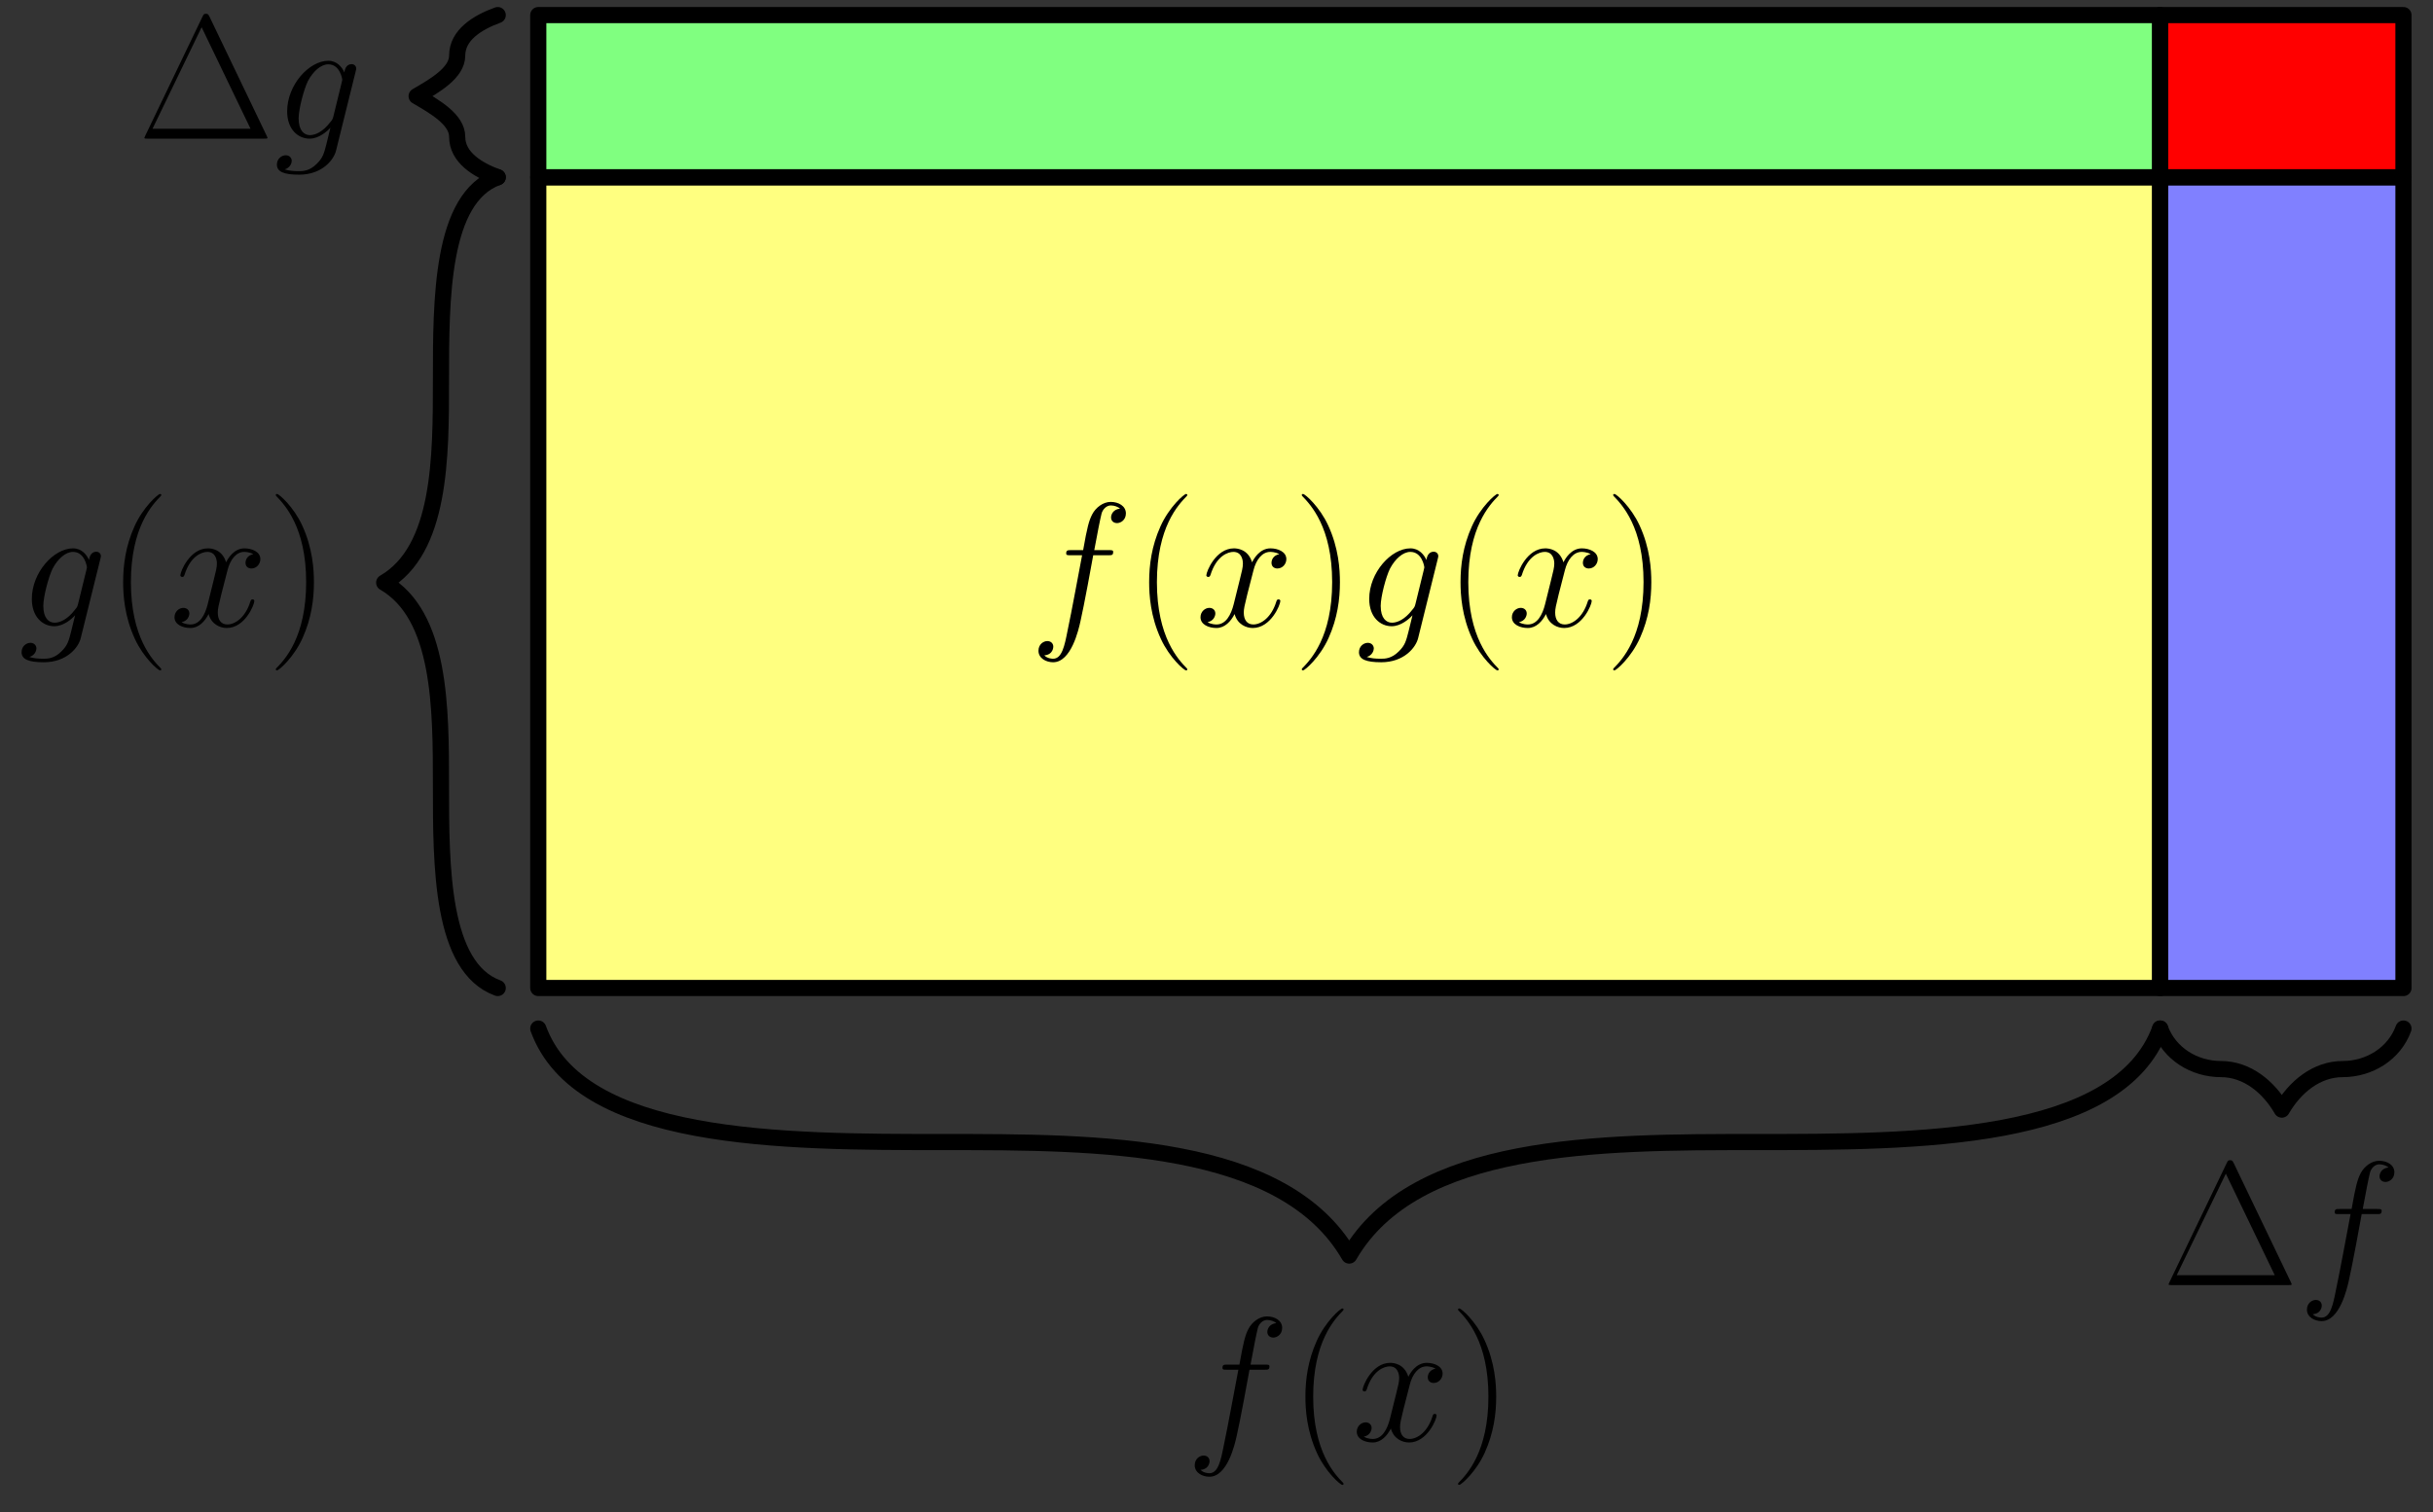 <?xml version='1.0' encoding='UTF-8'?>
<!-- This file was generated by dvisvgm 1.15.1 -->
<svg height='212.25pt' version='1.1' viewBox='56.621 54.06 341.433 212.25' width='341.433pt' xmlns='http://www.w3.org/2000/svg' xmlns:xlink='http://www.w3.org/1999/xlink'>
<rect x="56.621" y="54.06" width="341.433" height="212.25" fill="#333333" stroke="none"/>
<defs>
<path d='M11.055 -9.964C11.551 -9.964 11.749 -9.964 11.749 -10.435C11.749 -10.683 11.551 -10.683 11.105 -10.683H9.097C9.568 -13.236 9.915 -14.996 10.113 -15.789C10.262 -16.384 10.782 -16.954 11.427 -16.954C11.947 -16.954 12.468 -16.731 12.716 -16.508C11.749 -16.409 11.452 -15.69 11.452 -15.269C11.452 -14.773 11.823 -14.476 12.294 -14.476C12.79 -14.476 13.534 -14.897 13.534 -15.839C13.534 -16.88 12.493 -17.45 11.402 -17.45C10.336 -17.45 9.295 -16.657 8.799 -15.69C8.353 -14.823 8.105 -13.93 7.535 -10.683H5.875C5.404 -10.683 5.156 -10.683 5.156 -10.237C5.156 -9.964 5.304 -9.964 5.8 -9.964H7.387C6.94 -7.659 5.924 -2.057 5.354 0.595C4.933 2.751 4.561 4.561 3.321 4.561C3.247 4.561 2.528 4.561 2.082 4.09C3.346 3.991 3.346 2.9 3.346 2.875C3.346 2.38 2.974 2.082 2.503 2.082C2.008 2.082 1.264 2.503 1.264 3.445C1.264 4.511 2.355 5.057 3.321 5.057C5.85 5.057 6.891 0.521 7.163 -0.719C7.61 -2.627 8.824 -9.221 8.948 -9.964H11.055Z' id='g0-102'/>
<path d='M8.378 -3.148C8.279 -2.751 8.229 -2.652 7.907 -2.28C6.891 -0.967 5.85 -0.496 5.081 -0.496C4.263 -0.496 3.495 -1.14 3.495 -2.851C3.495 -4.164 4.239 -6.94 4.784 -8.056C5.503 -9.444 6.618 -10.435 7.659 -10.435C9.295 -10.435 9.617 -8.403 9.617 -8.254L9.543 -7.907L8.378 -3.148ZM9.915 -9.295C9.593 -10.014 8.899 -10.931 7.659 -10.931C4.957 -10.931 1.884 -7.535 1.884 -3.842C1.884 -1.264 3.445 0 5.032 0C6.345 0 7.51 -1.041 7.957 -1.537L7.411 0.694C7.064 2.057 6.916 2.677 6.023 3.545C5.007 4.561 4.065 4.561 3.52 4.561C2.776 4.561 2.156 4.511 1.537 4.313C2.33 4.09 2.528 3.396 2.528 3.123C2.528 2.727 2.231 2.33 1.686 2.33C1.091 2.33 0.446 2.826 0.446 3.644C0.446 4.66 1.462 5.057 3.569 5.057C6.767 5.057 8.428 2.999 8.75 1.661L11.501 -9.444C11.576 -9.741 11.576 -9.791 11.576 -9.84C11.576 -10.188 11.303 -10.46 10.931 -10.46C10.336 -10.46 9.989 -9.964 9.915 -9.295Z' id='g0-103'/>
<path d='M11.749 -10.113C10.956 -9.964 10.658 -9.37 10.658 -8.899C10.658 -8.304 11.129 -8.105 11.476 -8.105C12.22 -8.105 12.741 -8.75 12.741 -9.419C12.741 -10.46 11.551 -10.931 10.51 -10.931C8.998 -10.931 8.155 -9.444 7.932 -8.973C7.362 -10.832 5.825 -10.931 5.379 -10.931C2.851 -10.931 1.512 -7.684 1.512 -7.139C1.512 -7.04 1.611 -6.916 1.785 -6.916C1.983 -6.916 2.033 -7.064 2.082 -7.163C2.925 -9.915 4.586 -10.435 5.304 -10.435C6.42 -10.435 6.643 -9.394 6.643 -8.799C6.643 -8.254 6.494 -7.684 6.197 -6.494L5.354 -3.098C4.982 -1.611 4.263 -0.248 2.95 -0.248C2.826 -0.248 2.206 -0.248 1.686 -0.57C2.578 -0.744 2.776 -1.487 2.776 -1.785C2.776 -2.28 2.404 -2.578 1.933 -2.578C1.339 -2.578 0.694 -2.057 0.694 -1.264C0.694 -0.223 1.859 0.248 2.925 0.248C4.115 0.248 4.957 -0.694 5.478 -1.71C5.875 -0.248 7.114 0.248 8.031 0.248C10.559 0.248 11.898 -2.999 11.898 -3.545C11.898 -3.668 11.799 -3.768 11.65 -3.768C11.427 -3.768 11.402 -3.644 11.328 -3.445C10.658 -1.264 9.221 -0.248 8.105 -0.248C7.238 -0.248 6.767 -0.892 6.767 -1.909C6.767 -2.454 6.866 -2.851 7.263 -4.486L8.13 -7.857C8.502 -9.345 9.345 -10.435 10.485 -10.435C10.534 -10.435 11.229 -10.435 11.749 -10.113Z' id='g0-120'/>
<path d='M10.063 -17.103C9.865 -17.524 9.766 -17.524 9.568 -17.524C9.27 -17.524 9.246 -17.475 9.072 -17.128L1.041 -0.421C1.016 -0.372 0.917 -0.149 0.917 -0.124C0.917 -0.025 0.942 0 1.388 0H17.723C18.169 0 18.194 -0.025 18.194 -0.124C18.194 -0.149 18.095 -0.372 18.07 -0.421L10.063 -17.103ZM8.948 -15.641L15.814 -1.388H2.057L8.948 -15.641Z' id='g1-1'/>
<path d='M7.585 6.048C7.585 6.023 7.585 5.974 7.51 5.899C6.37 4.734 3.321 1.562 3.321 -6.172S6.321 -17.053 7.535 -18.293C7.535 -18.318 7.585 -18.367 7.585 -18.442S7.51 -18.566 7.411 -18.566C7.139 -18.566 5.032 -16.731 3.817 -14.005C2.578 -11.253 2.231 -8.576 2.231 -6.197C2.231 -4.412 2.404 -1.388 3.892 1.809C5.081 4.387 7.114 6.197 7.411 6.197C7.535 6.197 7.585 6.147 7.585 6.048Z' id='g1-40'/>
<path d='M6.519 -6.172C6.519 -7.957 6.345 -10.981 4.858 -14.178C3.668 -16.756 1.636 -18.566 1.339 -18.566C1.264 -18.566 1.165 -18.541 1.165 -18.417C1.165 -18.367 1.19 -18.342 1.215 -18.293C2.404 -17.053 5.428 -13.905 5.428 -6.197C5.428 1.537 2.429 4.685 1.215 5.924C1.19 5.974 1.165 5.998 1.165 6.048C1.165 6.172 1.264 6.197 1.339 6.197C1.611 6.197 3.718 4.363 4.933 1.636C6.172 -1.115 6.519 -3.792 6.519 -6.172Z' id='g1-41'/>
</defs>
<g id='page1'>
<g transform='matrix(0.996 0 0 0.996 132.159 192.743)'>
<path d='M 0 0L 228.522 0L 228.522 -114.261L 0 -114.261L 0 0Z' fill='#ffff80'/>
</g>
<g transform='matrix(0.996 0 0 0.996 132.159 192.743)'>
<path d='M 0 0L 228.522 0L 228.522 -114.261L 0 -114.261L 0 0Z' fill='none' stroke='#000000' stroke-linecap='round' stroke-linejoin='round' stroke-miterlimit='10.037' stroke-width='2.276'/>
</g>
<g transform='matrix(0.996 0 0 0.996 132.159 192.743)'>
<path d='M 228.522 0L 262.8 0L 262.8 -114.261L 228.522 -114.261L 228.522 0Z' fill='#8080ff'/>
</g>
<g transform='matrix(0.996 0 0 0.996 132.159 192.743)'>
<path d='M 228.522 0L 262.8 0L 262.8 -114.261L 228.522 -114.261L 228.522 0Z' fill='none' stroke='#000000' stroke-linecap='round' stroke-linejoin='round' stroke-miterlimit='10.037' stroke-width='2.276'/>
</g>
<g transform='matrix(0.996 0 0 0.996 132.159 192.743)'>
<path d='M 0 -114.261L 228.522 -114.261L 228.522 -137.113L 0 -137.113L 0 -114.261Z' fill='#80ff80'/>
</g>
<g transform='matrix(0.996 0 0 0.996 132.159 192.743)'>
<path d='M 0 -114.261L 228.522 -114.261L 228.522 -137.113L 0 -137.113L 0 -114.261Z' fill='none' stroke='#000000' stroke-linecap='round' stroke-linejoin='round' stroke-miterlimit='10.037' stroke-width='2.276'/>
</g>
<g transform='matrix(0.996 0 0 0.996 132.159 192.743)'>
<path d='M 228.522 -114.261L 262.8 -114.261L 262.8 -137.113L 228.522 -137.113L 228.522 -114.261Z' fill='#ff0000'/>
</g>
<g transform='matrix(0.996 0 0 0.996 132.159 192.743)'>
<path d='M 228.522 -114.261L 262.8 -114.261L 262.8 -137.113L 228.522 -137.113L 228.522 -114.261Z' fill='none' stroke='#000000' stroke-linecap='round' stroke-linejoin='round' stroke-miterlimit='10.037' stroke-width='2.276'/>
</g>
<g transform='matrix(0.996 0 0 0.996 132.159 192.743)'>
<path d='M -5.713 -0C -13.711 -2.911 -13.711 -17.176 -13.711 -28.565C -13.711 -39.437 -13.711 -52.513 -21.71 -57.13C -13.711 -61.748 -13.711 -74.824 -13.711 -85.696C -13.711 -97.085 -13.711 -111.35 -5.713 -114.261' fill='none' stroke='#000000' stroke-linecap='round' stroke-linejoin='round' stroke-miterlimit='10.037' stroke-width='2.276'/>
</g><use x='59.204' xlink:href='#g0-103' y='141.962'/>
<use x='71.671' xlink:href='#g1-40' y='141.962'/>
<use x='80.417' xlink:href='#g0-120' y='141.962'/>
<use x='94.157' xlink:href='#g1-41' y='141.962'/>

<g transform='matrix(0.996 0 0 0.996 132.159 192.743)'>
<path d='M -5.713 -114.261C -8.579 -115.304 -11.426 -117.063 -11.426 -119.974C -11.426 -122.389 -14.573 -124.206 -17.139 -125.687C -14.573 -127.169 -11.426 -128.986 -11.426 -131.4C -11.426 -134.311 -8.579 -136.07 -5.713 -137.113' fill='none' stroke='#000000' stroke-linecap='round' stroke-linejoin='round' stroke-miterlimit='10.037' stroke-width='2.276'/>
</g><use x='75.967' xlink:href='#g1-1' y='73.523'/>
<use x='95.034' xlink:href='#g0-103' y='73.523'/>

<g transform='matrix(0.996 0 0 0.996 132.159 192.743)'>
<path d='M 228.522 5.713C 222.7 21.71 194.169 21.71 171.392 21.71C 149.649 21.71 123.497 21.71 114.261 37.706C 105.025 21.71 78.873 21.71 57.13 21.71C 34.353 21.71 5.822 21.71 0 5.713' fill='none' stroke='#000000' stroke-linecap='round' stroke-linejoin='round' stroke-miterlimit='10.037' stroke-width='2.276'/>
</g><use x='223.019' xlink:href='#g0-102' y='256.289'/>
<use x='237.584' xlink:href='#g1-40' y='256.289'/>
<use x='246.329' xlink:href='#g0-120' y='256.289'/>
<use x='260.069' xlink:href='#g1-41' y='256.289'/>

<g transform='matrix(0.996 0 0 0.996 132.159 192.743)'>
<path d='M 262.8 5.713C 261.514 9.247 258.019 11.426 254.231 11.426C 250.569 11.426 247.513 13.931 245.661 17.139C 243.809 13.931 240.754 11.426 237.092 11.426C 233.303 11.426 229.808 9.247 228.522 5.713' fill='none' stroke='#000000' stroke-linecap='round' stroke-linejoin='round' stroke-miterlimit='10.037' stroke-width='2.276'/>
</g><use x='360.033' xlink:href='#g1-1' y='234.444'/>
<use x='379.099' xlink:href='#g0-102' y='234.444'/>
<use x='201.089' xlink:href='#g0-102' y='141.962'/>
<use x='215.654' xlink:href='#g1-40' y='141.962'/>
<use x='224.399' xlink:href='#g0-120' y='141.962'/>
<use x='238.14' xlink:href='#g1-41' y='141.962'/>
<use x='246.885' xlink:href='#g0-103' y='141.962'/>
<use x='259.352' xlink:href='#g1-40' y='141.962'/>
<use x='268.097' xlink:href='#g0-120' y='141.962'/>
<use x='281.838' xlink:href='#g1-41' y='141.962'/>
</g>
</svg>
